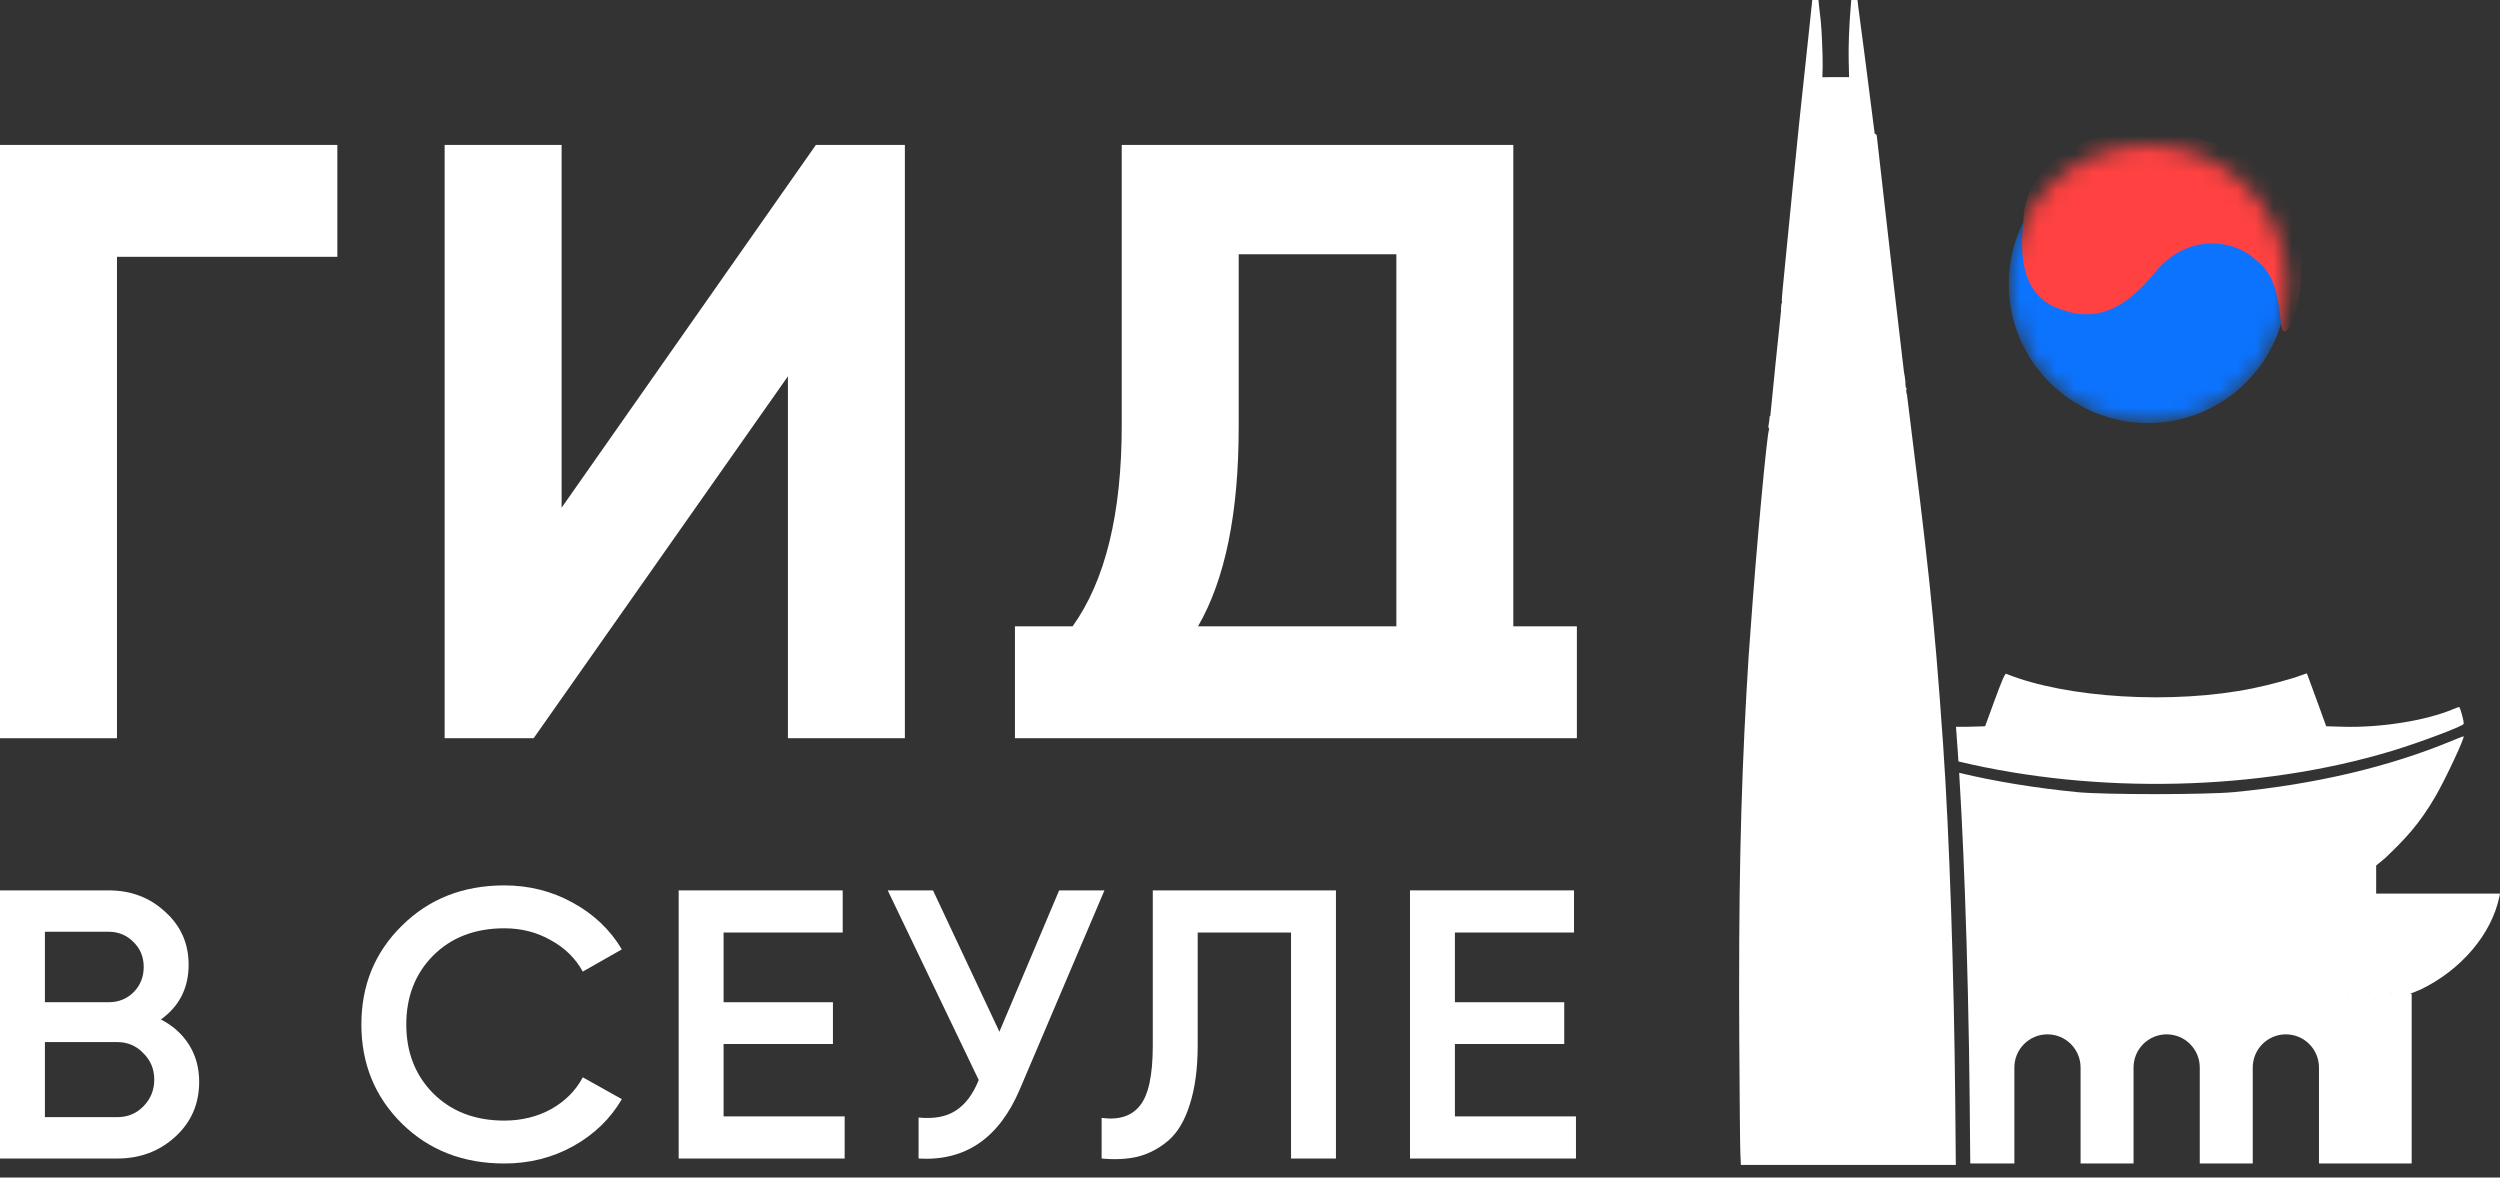 <svg width="138" height="65" viewBox="0 0 138 65" fill="none" xmlns="http://www.w3.org/2000/svg">
<rect x="0" y="0" width="138" height="65" fill="#333333" stroke="none"/>
<mask id="mask0" style="mask-type:alpha" maskUnits="userSpaceOnUse" x="110" y="8" width="17" height="16">
<path d="M126.237 15.676C126.237 19.915 122.8 23.352 118.561 23.352C114.322 23.352 110.885 19.915 110.885 15.676C110.885 11.437 114.322 8 118.561 8C122.8 8 126.237 11.437 126.237 15.676Z" fill="url(#paint0_linear)"/>
</mask>
<g mask="url(#mask0)">
<path d="M126.237 15.676C126.237 19.915 122.8 23.352 118.561 23.352C114.322 23.352 110.885 19.915 110.885 15.676C110.885 11.437 114.322 8 118.561 8C122.8 8 126.237 11.437 126.237 15.676Z" fill="#0C73FE"/>
<path d="M113.471 16.969C111.37 16.08 111.559 13.521 111.693 12.201C111.693 8.727 116.541 5.495 123.086 8.242C129.631 10.989 126.156 20.443 125.914 17.857C125.672 15.272 125.128 14.863 124.379 14.221C123.248 13.252 120.743 12.848 118.965 15.029C117.25 17.134 115.613 17.875 113.471 16.969Z" fill="#FF4141"/>
</g>
<path d="M18.621 8V14.176H6.457V40.75H0V8H18.621Z" fill="white"/>
<path d="M43.493 40.75V20.773L29.457 40.75H24.544V8H31.001V28.024L45.037 8H49.949V40.75H43.493Z" fill="white"/>
<path d="M83.535 34.575H87.044V40.75H80.587H62.481H56.025V34.575H59.206C61.015 32.048 61.92 28.352 61.92 23.486V8H83.535V34.575ZM66.13 34.575H77.079V14.035H68.376V23.58C68.376 28.321 67.628 31.986 66.13 34.575Z" fill="white"/>
<path fill-rule="evenodd" clip-rule="evenodd" d="M99.815 2.107C99.879 1.515 99.954 0.799 99.983 0.515L100.036 0H100.207H100.377L100.432 0.515C100.462 0.799 100.494 1.073 100.502 1.126C100.549 1.419 100.624 3.177 100.611 3.676L100.595 4.26L101.332 4.259L102.069 4.259L102.048 3.355C102.029 2.557 102.07 1.467 102.16 0.355L102.189 0H102.361H102.533L102.565 0.286C102.582 0.444 102.657 1.016 102.731 1.557C102.805 2.099 102.884 2.696 102.907 2.885C102.93 3.074 103.002 3.631 103.066 4.122C103.175 4.961 103.323 6.119 103.482 7.378C103.551 7.405 103.592 7.441 103.597 7.487C104.307 13.799 104.777 17.845 105.097 20.523C105.115 20.599 105.133 20.701 105.148 20.815C105.176 21.032 105.188 21.146 105.181 21.221C105.188 21.281 105.195 21.34 105.202 21.398C105.236 21.389 105.244 21.417 105.244 21.476C105.244 21.489 105.235 21.509 105.219 21.535C105.227 21.603 105.235 21.671 105.243 21.737C105.252 21.74 105.258 21.748 105.262 21.761C106.43 31.131 106.74 33.665 107.258 41.082C107.604 46.04 107.865 53.756 107.931 60.971L107.961 64.303H102.029H96.097L96.068 63.673C96.051 63.327 96.025 60.57 96.009 57.547C95.966 49.417 96.075 44.114 96.405 38.22C96.454 37.338 96.506 36.483 96.519 36.319C96.532 36.155 96.584 35.434 96.635 34.716C96.947 30.307 97.534 23.943 97.65 23.717C97.652 23.694 97.654 23.672 97.656 23.65C97.655 23.649 97.655 23.649 97.654 23.649C97.622 23.636 97.608 23.575 97.62 23.503C97.654 23.308 97.679 23.113 97.683 23.014C97.684 22.986 97.688 22.967 97.723 22.954C97.912 21.006 98.115 19.021 98.319 17.102L98.305 17.098L98.32 16.919C98.328 16.821 98.342 16.733 98.351 16.724C98.352 16.723 98.355 16.723 98.359 16.722C98.362 16.697 98.364 16.671 98.367 16.645C98.364 16.642 98.362 16.64 98.36 16.637C98.349 16.618 98.369 16.314 98.403 15.961C98.743 12.469 99.238 7.487 99.311 6.824C99.323 6.711 99.415 5.845 99.516 4.901C99.617 3.956 99.751 2.699 99.815 2.107Z" fill="white"/>
<path d="M8.881 56.275C9.542 56.613 10.06 57.078 10.433 57.67C10.807 58.262 10.994 58.946 10.994 59.721C10.994 60.934 10.556 61.942 9.679 62.745C8.802 63.549 7.732 63.951 6.467 63.951H0V49.149H5.993C7.229 49.149 8.271 49.543 9.118 50.333C9.981 51.108 10.412 52.081 10.412 53.251C10.412 54.534 9.902 55.542 8.881 56.275ZM5.993 51.432H2.479V55.323H5.993C6.539 55.323 6.999 55.14 7.372 54.773C7.746 54.393 7.933 53.928 7.933 53.378C7.933 52.828 7.746 52.37 7.372 52.003C6.999 51.623 6.539 51.432 5.993 51.432ZM6.467 61.667C7.042 61.667 7.523 61.469 7.911 61.075C8.314 60.666 8.515 60.173 8.515 59.595C8.515 59.017 8.314 58.53 7.911 58.136C7.523 57.727 7.042 57.522 6.467 57.522H2.479V61.667H6.467Z" fill="white"/>
<path d="M27.837 64.225C25.567 64.225 23.684 63.492 22.189 62.026C20.695 60.546 19.948 58.721 19.948 56.55C19.948 54.379 20.695 52.56 22.189 51.094C23.684 49.614 25.567 48.874 27.837 48.874C29.203 48.874 30.46 49.191 31.61 49.825C32.774 50.46 33.679 51.32 34.326 52.405L32.17 53.632C31.768 52.898 31.179 52.321 30.402 51.898C29.641 51.461 28.786 51.242 27.837 51.242C26.228 51.242 24.92 51.742 23.914 52.743C22.922 53.744 22.427 55.013 22.427 56.55C22.427 58.086 22.922 59.355 23.914 60.356C24.92 61.357 26.228 61.857 27.837 61.857C28.786 61.857 29.648 61.646 30.424 61.223C31.2 60.786 31.782 60.201 32.17 59.468L34.326 60.673C33.694 61.758 32.795 62.626 31.631 63.274C30.482 63.908 29.217 64.225 27.837 64.225Z" fill="white"/>
<path d="M39.942 61.625H46.625V63.951H37.463V49.149H46.517V51.475H39.942V55.323H45.978V57.628H39.942V61.625Z" fill="white"/>
<path d="M58.465 49.149H60.966L56.288 60.144C55.138 62.837 53.277 64.106 50.705 63.951V61.688C51.553 61.773 52.235 61.646 52.753 61.307C53.285 60.969 53.709 60.405 54.025 59.616L49.002 49.149H51.502L55.167 56.951L58.465 49.149Z" fill="white"/>
<path d="M60.81 63.951V61.709C61.758 61.836 62.463 61.611 62.922 61.032C63.397 60.455 63.634 59.348 63.634 57.713V49.149H73.744V63.951H71.265V51.475H66.113V57.67C66.113 58.967 65.969 60.06 65.682 60.948C65.409 61.836 65.013 62.506 64.496 62.957C63.979 63.394 63.418 63.69 62.815 63.845C62.225 63.986 61.557 64.021 60.81 63.951Z" fill="white"/>
<path d="M80.311 61.625H86.993V63.951H77.832V49.149H86.885V51.475H80.311V55.323H86.346V57.628H80.311V61.625Z" fill="white"/>
<path fill-rule="evenodd" clip-rule="evenodd" d="M102.844 64.225V64.225H102.958H108.759L108.745 62.778L108.729 60.967C108.711 58.951 108.677 56.894 108.629 54.872C108.585 52.973 108.53 51.104 108.464 49.327C108.408 47.798 108.345 46.338 108.276 44.985C108.235 44.168 108.191 43.39 108.146 42.66C110.164 43.142 112.32 43.493 114.659 43.726C116.144 43.873 121.788 43.873 123.327 43.724C127.786 43.295 131.865 42.335 135.32 40.902C135.663 40.76 135.963 40.643 135.987 40.643C136.097 40.643 135.008 42.974 134.447 43.943C133.535 45.515 132.759 46.315 131.659 47.369L131.164 47.777V49.327H138L137.96 49.519C137.532 51.567 135.854 53.541 133.628 54.617L133.034 54.86L118.993 54.903L133.124 54.86V58.862V62.778V63.502V64.225H128.007V58.924C128.007 57.915 127.188 57.096 126.179 57.096C125.17 57.096 124.352 57.915 124.352 58.924V64.225H121.427V58.924C121.427 57.915 120.609 57.096 119.6 57.096C118.59 57.096 117.772 57.915 117.772 58.924V64.225H114.848V58.924C114.848 57.915 114.03 57.096 113.021 57.096C112.011 57.096 111.193 57.915 111.193 58.924V64.225H102.844ZM132.029 41.452C124.699 43.667 115.734 43.858 108.106 42.032C108.094 41.858 108.083 41.687 108.071 41.519C108.037 41.033 108.004 40.568 107.971 40.121C108.203 40.125 108.434 40.123 108.66 40.117L109.578 40.09L110.115 38.623C110.501 37.569 110.676 37.167 110.74 37.193C114.08 38.543 119.965 38.892 124.337 38C125.263 37.811 126.483 37.483 127.005 37.283C127.184 37.215 127.336 37.168 127.343 37.179C127.351 37.19 127.593 37.849 127.882 38.644L128.407 40.09L129.355 40.117C131.424 40.175 133.922 39.776 135.405 39.149C135.566 39.081 135.716 39.026 135.739 39.026C135.806 39.026 136.039 39.903 135.989 39.968C135.876 40.118 133.513 41.004 132.029 41.452Z" fill="white"/>
<defs>
<linearGradient id="paint0_linear" x1="118.561" y1="8" x2="118.561" y2="23.352" gradientUnits="userSpaceOnUse">
<stop offset="0.552" stop-color="#0941D6"/>
<stop offset="1" stop-color="#37BBE4"/>
</linearGradient>
</defs>
</svg>

